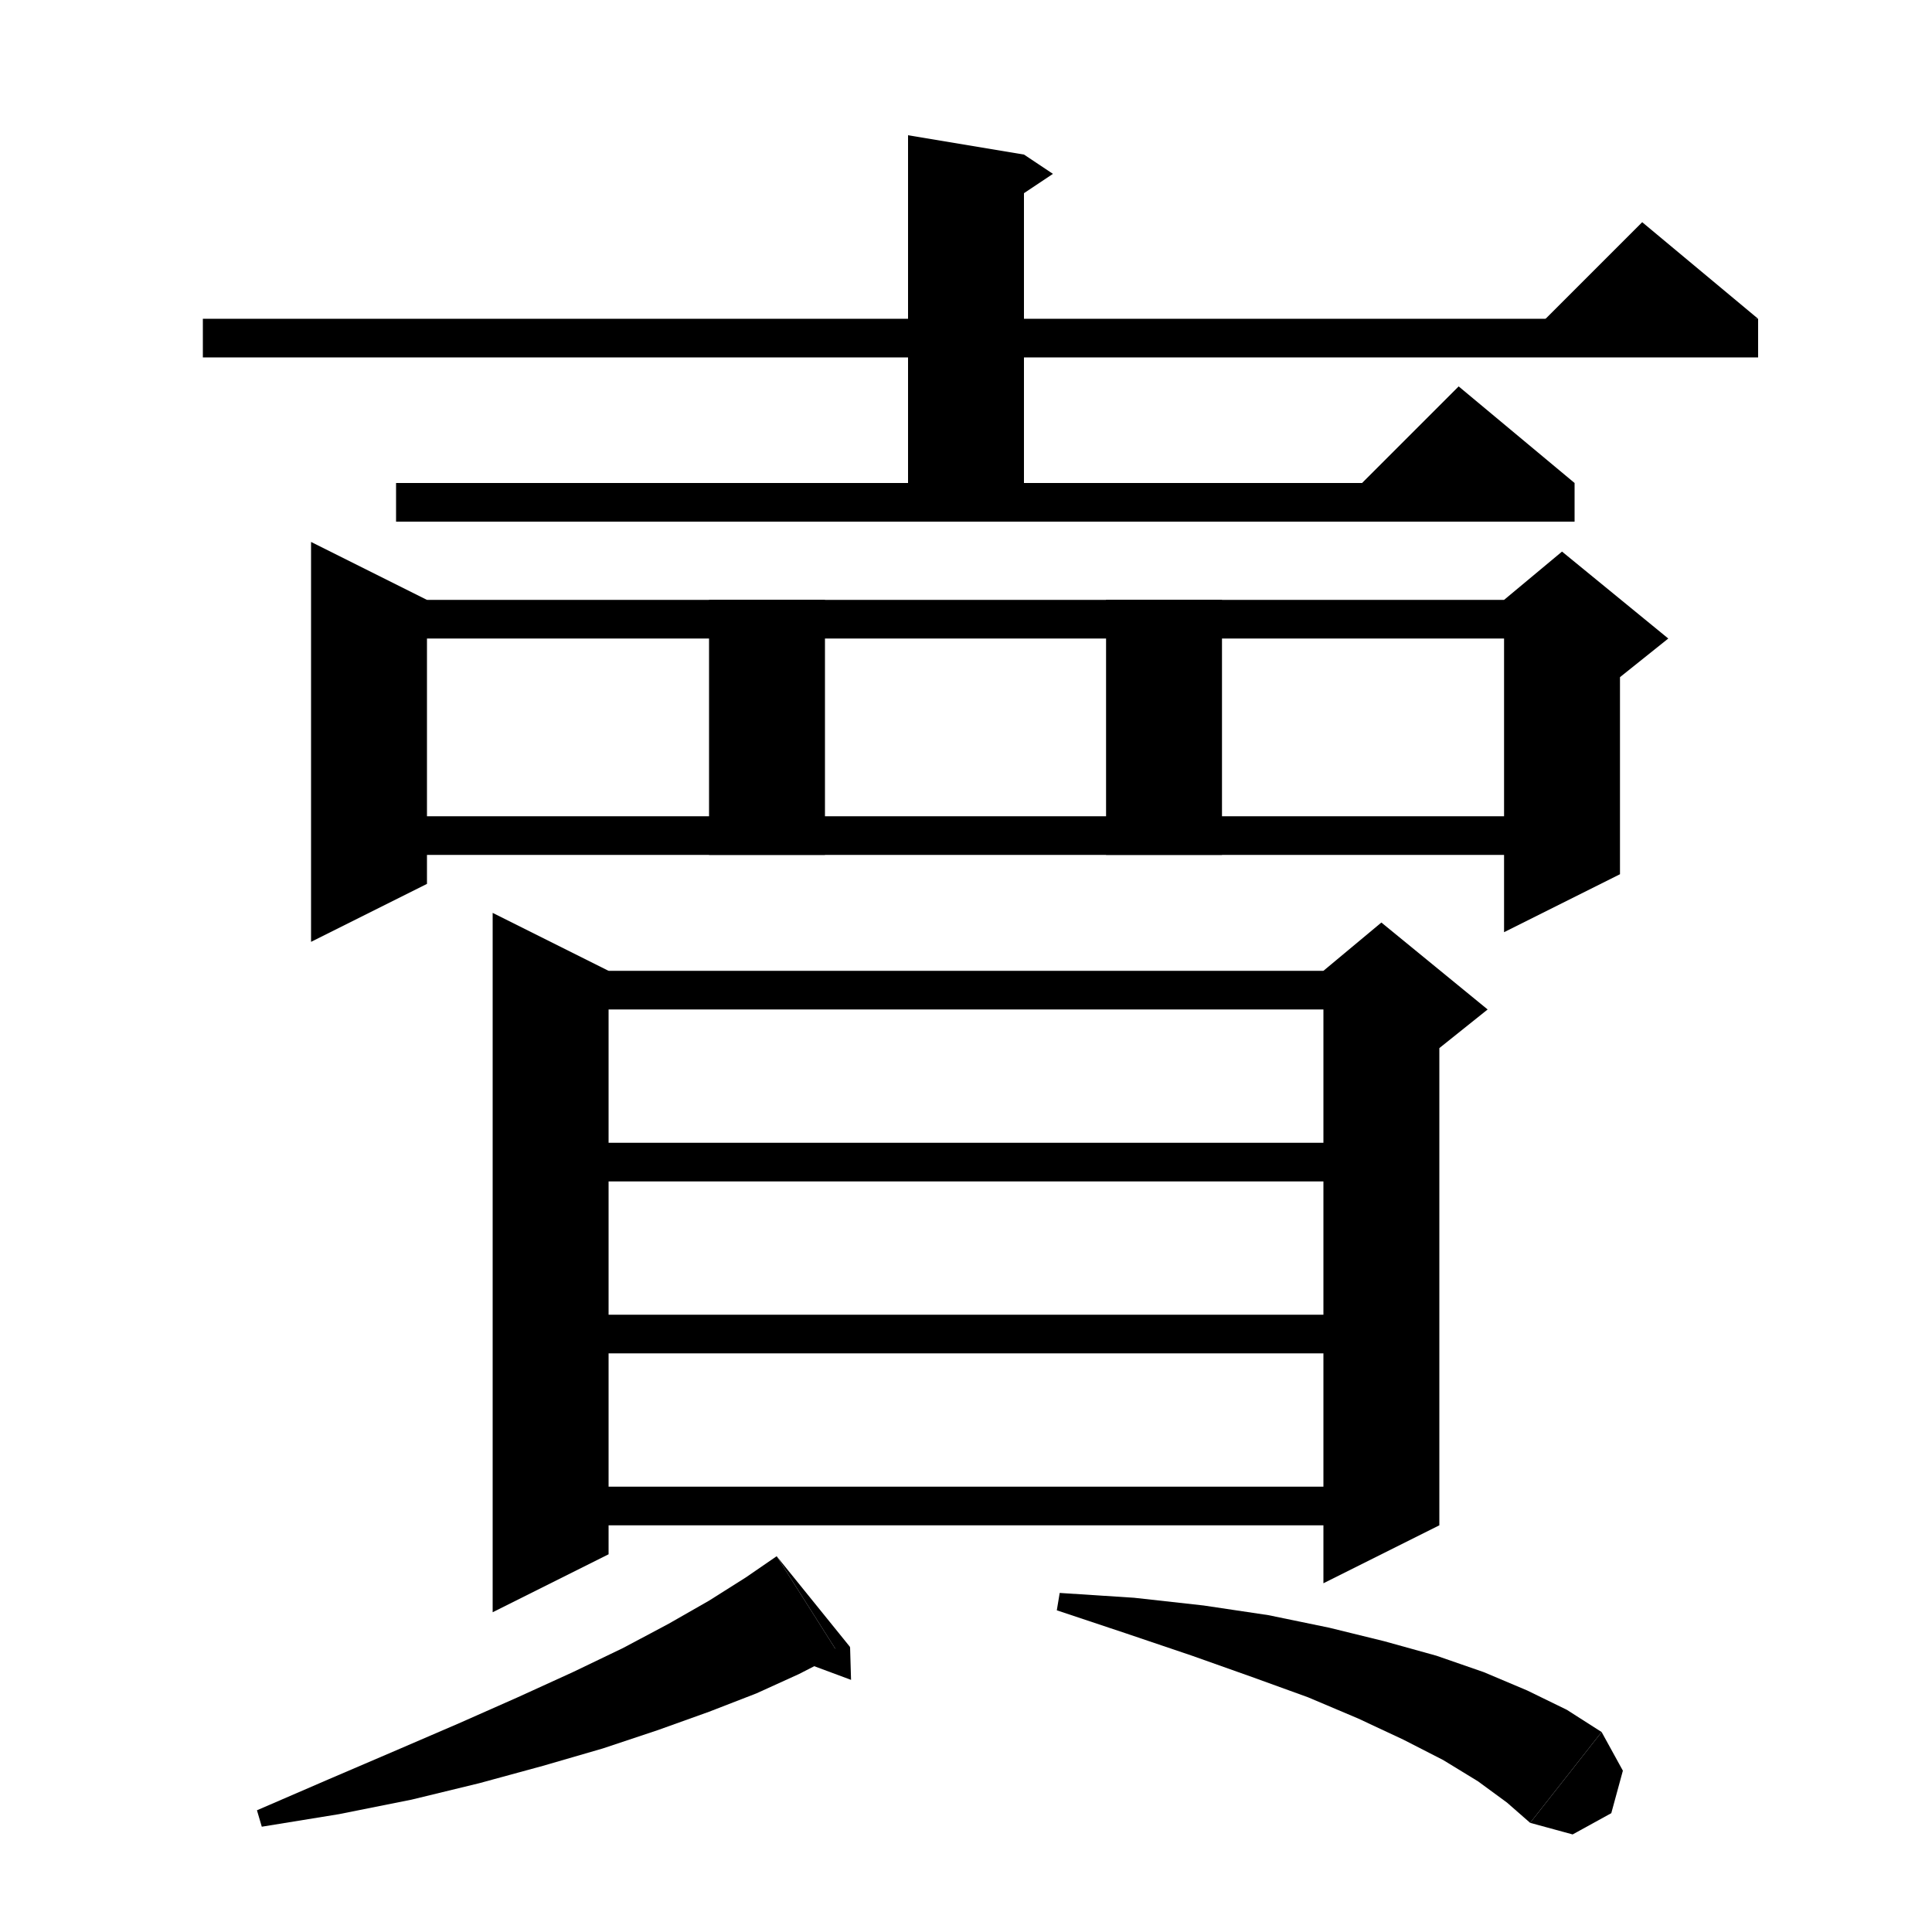 <svg xmlns="http://www.w3.org/2000/svg" xmlns:xlink="http://www.w3.org/1999/xlink" version="1.1" baseProfile="full" viewBox="0 0 200 200" width="200" height="200">
<g fill="black">
<polygon points="21,33 182,33 182,37 21,37 " />
<polygon points="182,33 158,35 170,23 " />
<polygon points="106,16 106,54 94,54 94,14 " />
<polygon points="106,16 109,18 106,20 " />
<polygon points="41,50 163,50 163,54 41,54 " />
<polygon points="163,50 139,52 151,40 " />
<polygon points="44.2,62.1 44.2,91.5 32.2,97.5 32.2,56.1 " />
<polygon points="38.2,62.1 161.7,62.1 161.7,66.1 38.2,66.1 " />
<polygon points="167.7,64.1 167.7,90.5 155.7,96.5 155.7,64.1 " />
<polygon points="155.7,62.1 161.7,57.1 172.7,66.1 167.7,70.1 155.7,64.1 " />
<polygon points="85.4,62.1 85.4,88.5 73.4,88.5 73.4,62.1 " />
<polygon points="126.5,62.1 126.5,88.5 114.5,88.5 114.5,62.1 " />
<polygon points="38.2,84.5 161.7,84.5 161.7,88.5 38.2,88.5 " />
<polygon points="63,100.5 63,160.9 51,166.9 51,94.5 " />
<polygon points="57,100.5 143,100.5 143,104.5 57,104.5 " />
<polygon points="149,102.5 149,157.9 137,163.9 137,102.5 " />
<polygon points="137,100.5 143,95.5 154,104.5 149,108.5 137,102.5 " />
<polygon points="57,118.3 143,118.3 143,122.3 57,122.3 " />
<polygon points="57,136.1 143,136.1 143,140.1 57,140.1 " />
<polygon points="57,153.9 143,153.9 143,157.9 57,157.9 " />
<polygon points="86.8,171.2 82.7,173.3 78.3,175.3 73.4,177.2 68.1,179.1 62.4,181 56.2,182.8 49.6,184.6 42.6,186.3 35.1,187.8 27.1,189.1 26.6,187.4 34,184.2 41,181.2 47.5,178.4 53.6,175.7 59.3,173.1 64.5,170.6 69.2,168.1 73.4,165.7 77.2,163.3 80.4,161.1 " />
<polygon points="80.4,161.1 86.8,171.2 88,170.5 " />
<polygon points="88,170.5 88.1,173.9 81.1,171.3 " />
<polygon points="109.7,164.9 117.4,165.4 124.6,166.2 131.3,167.2 137.6,168.5 143.3,169.9 148.7,171.4 153.6,173.1 158.1,175 162.2,177 165.8,179.3 158.4,188.7 156,186.6 153,184.4 149.4,182.2 145.3,180.1 140.6,177.9 135.4,175.7 129.6,173.6 123.4,171.4 116.6,169.1 109.4,166.7 " />
<polygon points="165.8,179.3 168,183.3 166.8,187.7 162.8,189.9 158.4,188.7 " />
</g>
</svg>
